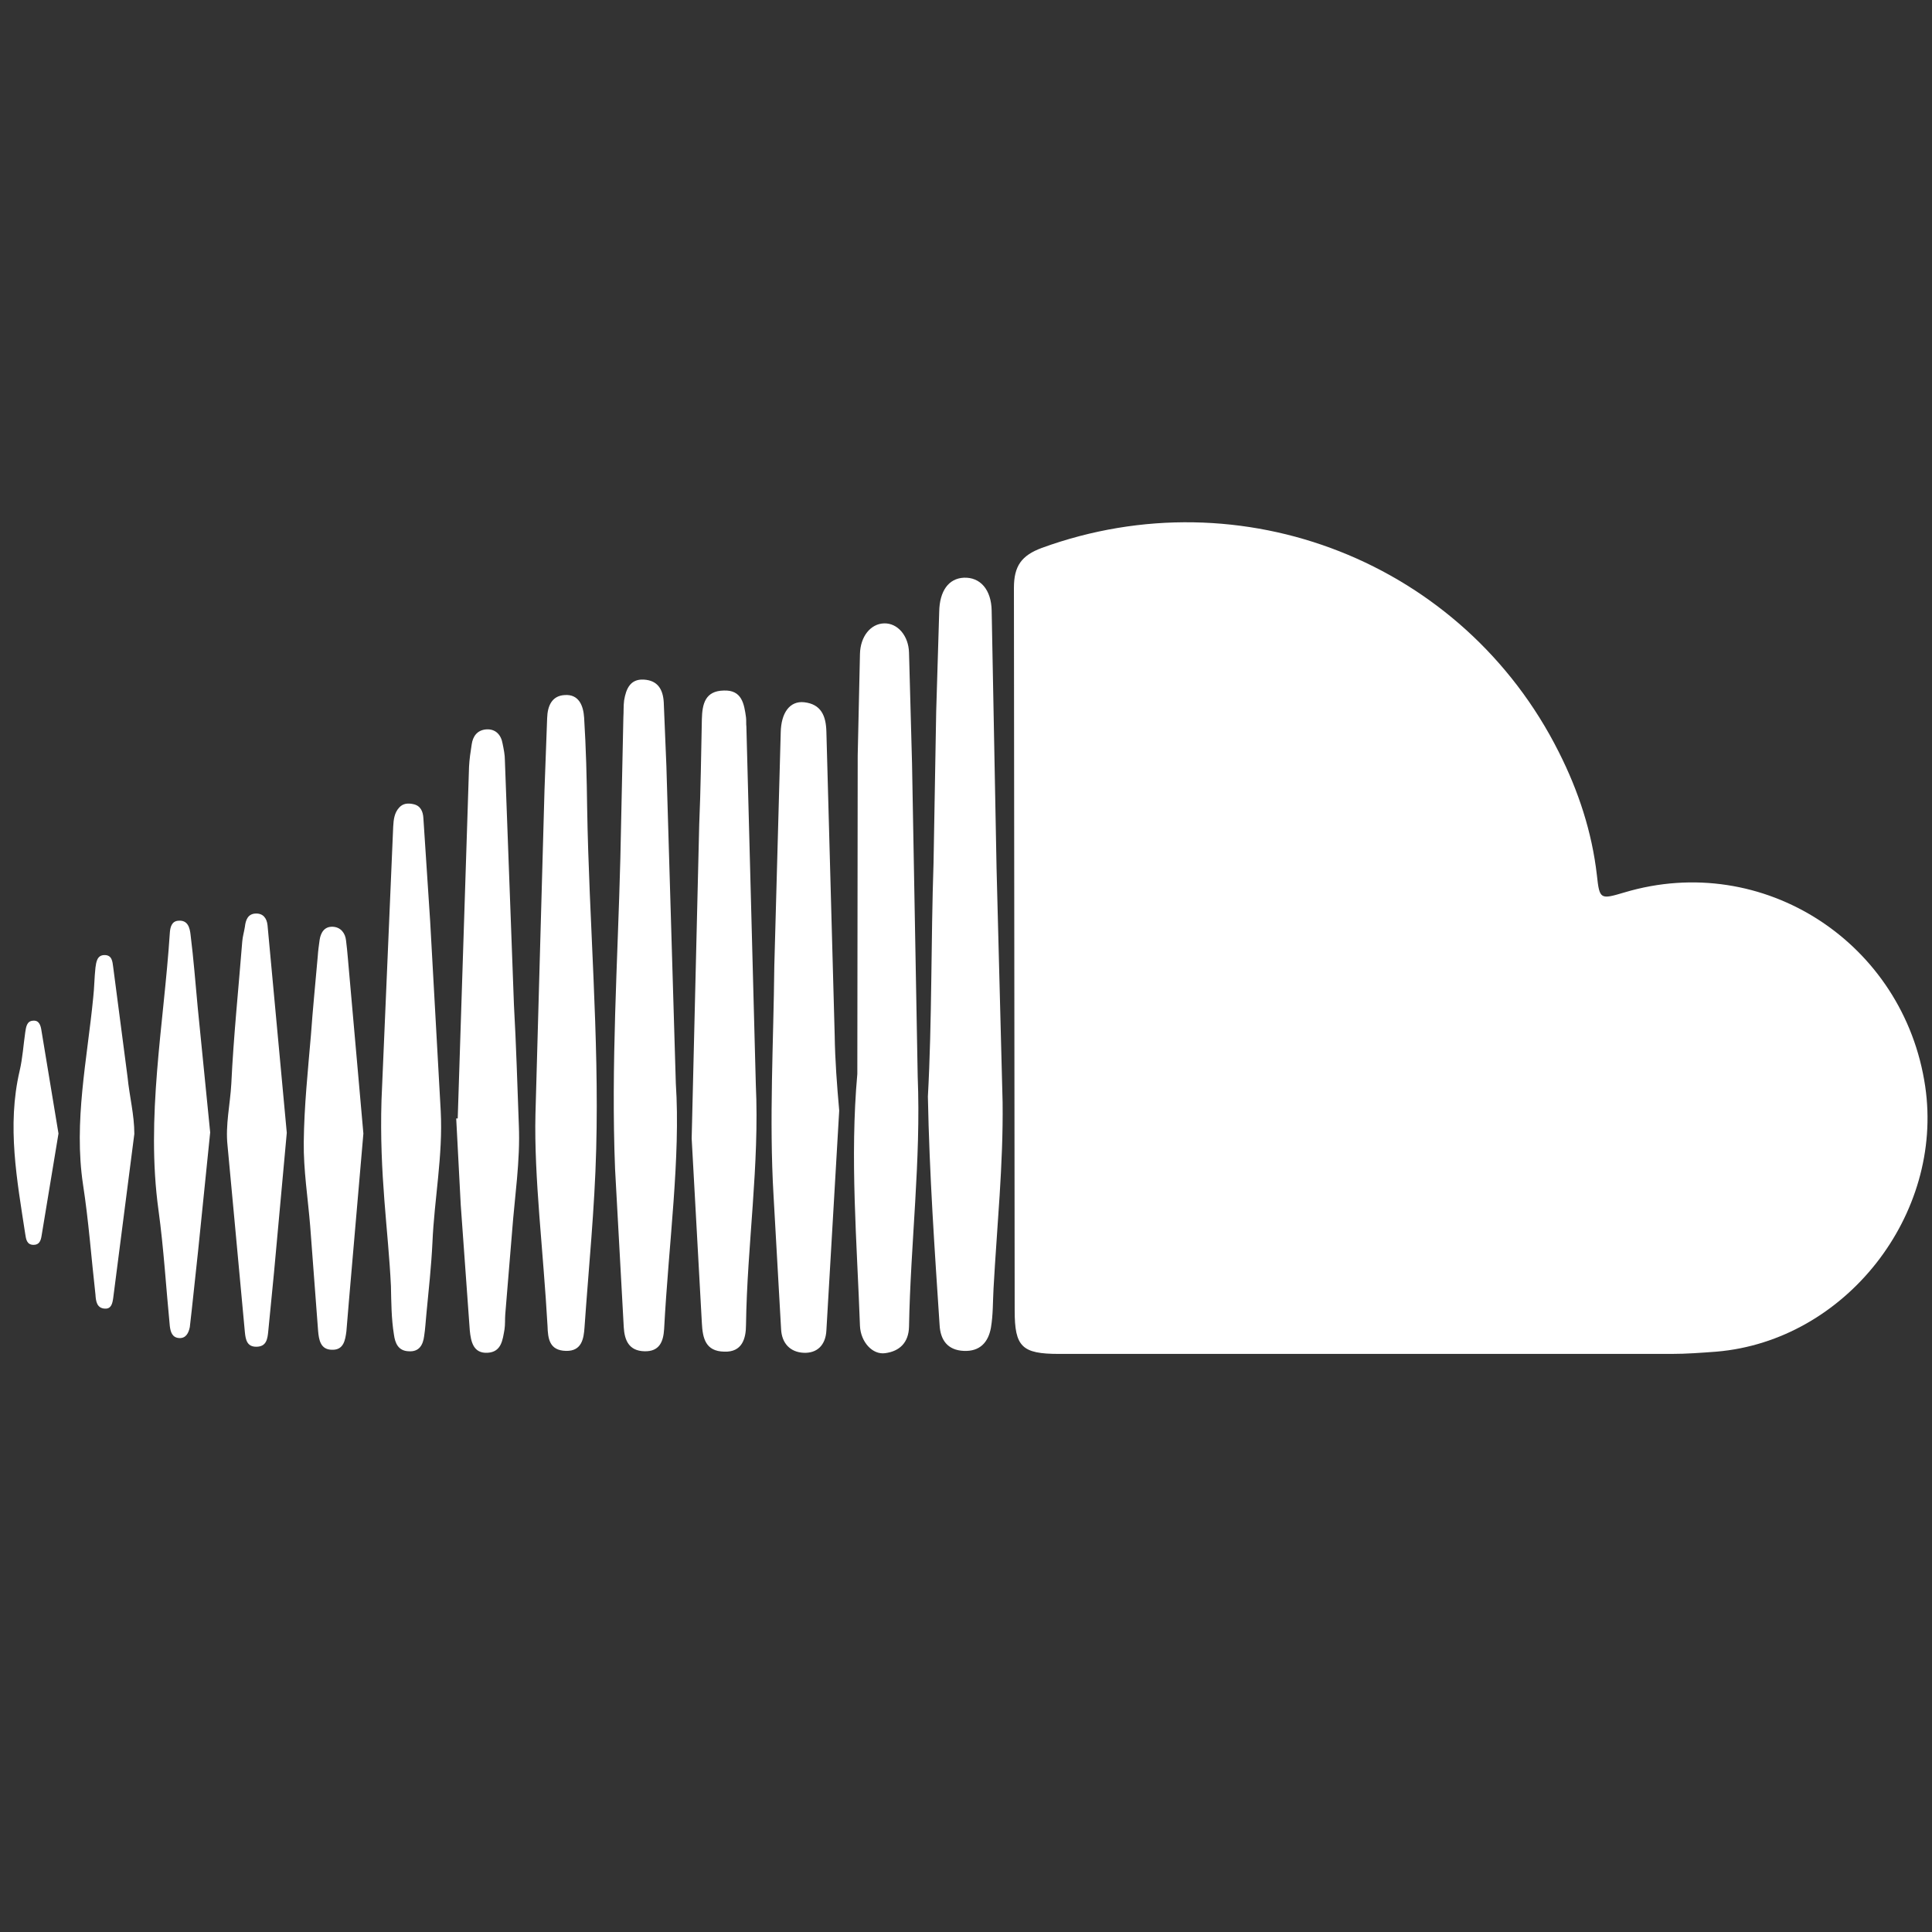 <svg xmlns="http://www.w3.org/2000/svg" viewBox="0 0 512 512" xmlns:v="https://vecta.io/nano">
    <rect x="0" y="0" width="512" height="512" fill="#333333" stroke="none"/>
    <path d="M268.8 251.8l-.1-96c0-5.8 2-8.6 7.4-10.6 53-19.3 111.7 3.7 137 54.1 5.2 10.3 8.8 21.2 10.1 32.7.7 6.4.9 6.4 7.3 4.5 36.8-11 74.1 13.4 79.7 51.4 5 34-21.1 67.4-55.3 70.3-4 .3-8 .6-11.9.6H280.6c-9.8 0-11.7-1.9-11.7-11.5l-.1-95.5z"
          fill="white"/>
    <path d="M245.9 290.6c1.1-20.1.8-41.1 1.5-62l.7-40 .8-26.5c.1-5.5 2.5-8.8 6.5-9 4.4-.2 7.3 3.2 7.4 8.7l1.3 68.4 1.6 61.9c.2 16.5-1.5 32.9-2.4 49.3-.2 3.5-.1 7-.7 10.5-.7 3.8-2.9 6.3-7.2 6.1s-6.2-2.9-6.4-6.9c-1.3-19.8-2.7-39.7-3.1-60.5zm-18.7-6l.1-84.4.6-26.9c.1-4.6 2.8-8 6.4-8.1s6.5 3.3 6.6 7.8l.8 29.4 1.5 82.9c.9 22.2-1.9 44.2-2.3 66.3-.1 4.2-2.5 6.5-6.3 7-3.4.5-6.5-3-6.7-7.2-.8-22.3-2.7-44.5-.7-66.8zm-4.8 9.7l-3.4 58.3c-.2 3.8-2.4 6.1-6.1 5.9-3.5-.2-5.7-2.5-5.9-6.2l-2-35.4c-1.2-20.3 0-40.6.2-60.9l1.7-61.9c.1-5.2 2.4-8.4 6.2-8 4.5.5 5.8 3.6 5.9 7.8l2.2 80.4c.1 6.7.6 13.3 1.2 20zm-39.1 7.4l2-83.2c.4-9.3.5-18.6.7-27.9.1-4.1.9-7.5 5.8-7.6 4.8-.2 5.4 3.5 5.9 7.1.1.8 0 1.7.1 2.5l2.5 94.8c1 21.4-2.3 42.4-2.6 63.7 0 3.6-1 7.3-5.8 7.1-4.9-.1-5.7-3.5-5.9-7.6l-2.7-48.9zm-4.2-14.6c1.3 19.7-1.9 42.4-3.1 65.1-.2 3.3-1.2 6-5.2 5.9-4.2-.1-5.3-3-5.5-6.4l-2.3-41.9c-1.1-27.5.7-54.9 1.4-82.3l.8-37.4c.1-1.5 0-3 .2-4.5.5-3 1.6-5.7 5.2-5.5 3.7.2 5.1 2.6 5.3 6l.7 16.9 2.5 84.1zm-37.2 8.2l2.4-86 .7-19c.1-3.3 1.3-5.9 4.6-6.1 3.8-.3 5 2.8 5.2 6 .5 8 .7 16 .8 23.9.5 30.1 3.2 60.2 2.4 90.4-.4 15.8-2 31.5-3.1 47.3-.2 2.9-.7 6.3-4.9 6.2-4.4-.1-4.8-3.2-4.9-6.6-1.1-19.7-3.6-39.4-3.2-56.1zm-20.6 1.1l3-93.2c.1-2 .4-4 .7-5.9.3-2.2 1.5-3.8 3.8-4 2.5-.2 4 1.4 4.4 3.8.3 1.5.6 2.9.6 4.4l2.4 64.8c.6 10.6.9 21.3 1.3 31.9.4 9.4-1.1 18.9-1.8 28.3l-1.8 21.8c-.1 1.3 0 2.7-.2 4-.5 2.8-.8 6-4.5 6.2-3.8.2-4.4-3-4.7-5.9l-2.4-33.3-1.2-22.9h.4zm-20.2-4.8l3.1-72.5c.1-1.9.3-3.7 1.6-5.1 1-1.1 2.3-1.2 3.7-.9 2 .4 2.6 2 2.7 3.7l1.8 27.4 2.8 50.3c.6 11.7-1.7 23.2-2.2 34.8-.3 6.3-1 12.6-1.6 18.9-.2 2-.3 4-.6 5.9-.3 2.3-1.3 4.2-4.1 4-2.8-.1-3.6-2.2-3.9-4.4-.7-4.3-.7-8.6-.8-12.9-.7-14.8-3.1-29.5-2.5-49.2zm-4.8 8.8l-3.8 44-.7 8.4c-.3 2.3-.7 5-3.8 4.9-3.1 0-3.5-2.7-3.7-5l-2.1-27.8c-.6-7.4-1.8-14.9-1.7-22.3.1-9.4 1.1-18.9 1.9-28.3.5-7 1.2-13.9 1.8-20.8.1-1.5.3-3 .5-4.4.3-2 1.3-3.6 3.5-3.5 2.1.1 3.3 1.7 3.5 3.6.4 3.1.6 6.3.9 9.4l3.7 41.8zm-20.3-.2l-3.4 37.2-1.5 15.3c-.2 2.2-.5 4.2-3.2 4.2-2.4 0-2.8-1.8-3-3.8l-2.8-30.2-1.8-19.3c-.6-5.5.7-10.9 1-16.4.6-12.6 1.9-25.1 2.9-37.7.1-1.3.5-2.6.7-3.9.2-1.8.8-3.4 2.8-3.5s3 1.2 3.2 3.1l5.1 55zm-20.3-.1l-3.2 31.4-1.7 15.8-.5 4.4c-.3 1.5-1 3-2.8 2.9s-2.3-1.5-2.5-3.2c-1-10.2-1.6-20.5-3-30.7-3.4-24.7 1.4-49 3-73.4.1-1.6.5-3.2 2.3-3.3 2.5-.2 3 1.9 3.2 3.7.8 6.4 1.3 12.9 1.9 19.3l3.3 33.1zm-20.1.4L30 344c-.2 1.4-.5 2.9-2.2 2.8-2.2-.1-2.4-2.1-2.5-3.7-1.1-9.7-1.8-19.5-3.3-29.2-2.5-16.7 1.1-33.1 2.7-49.5.3-2.6.3-5.3.6-8 .2-1.4.4-3.3 2.4-3.3s2.1 1.7 2.3 3.2l3.8 29.1c.5 5.1 1.8 10 1.8 15.1zm-20.1-.1L11 327.6c-.2 1.2-.6 2.3-2.1 2.3-1.8 0-2-1.5-2.2-2.8-2.2-14.4-4.9-28.7-1.5-43.3.8-3.4 1-6.9 1.5-10.3.2-1.3.4-2.9 2-3 1.7-.2 2.1 1.3 2.3 2.7l4.5 27.2z"
          fill="white"/>
</svg>